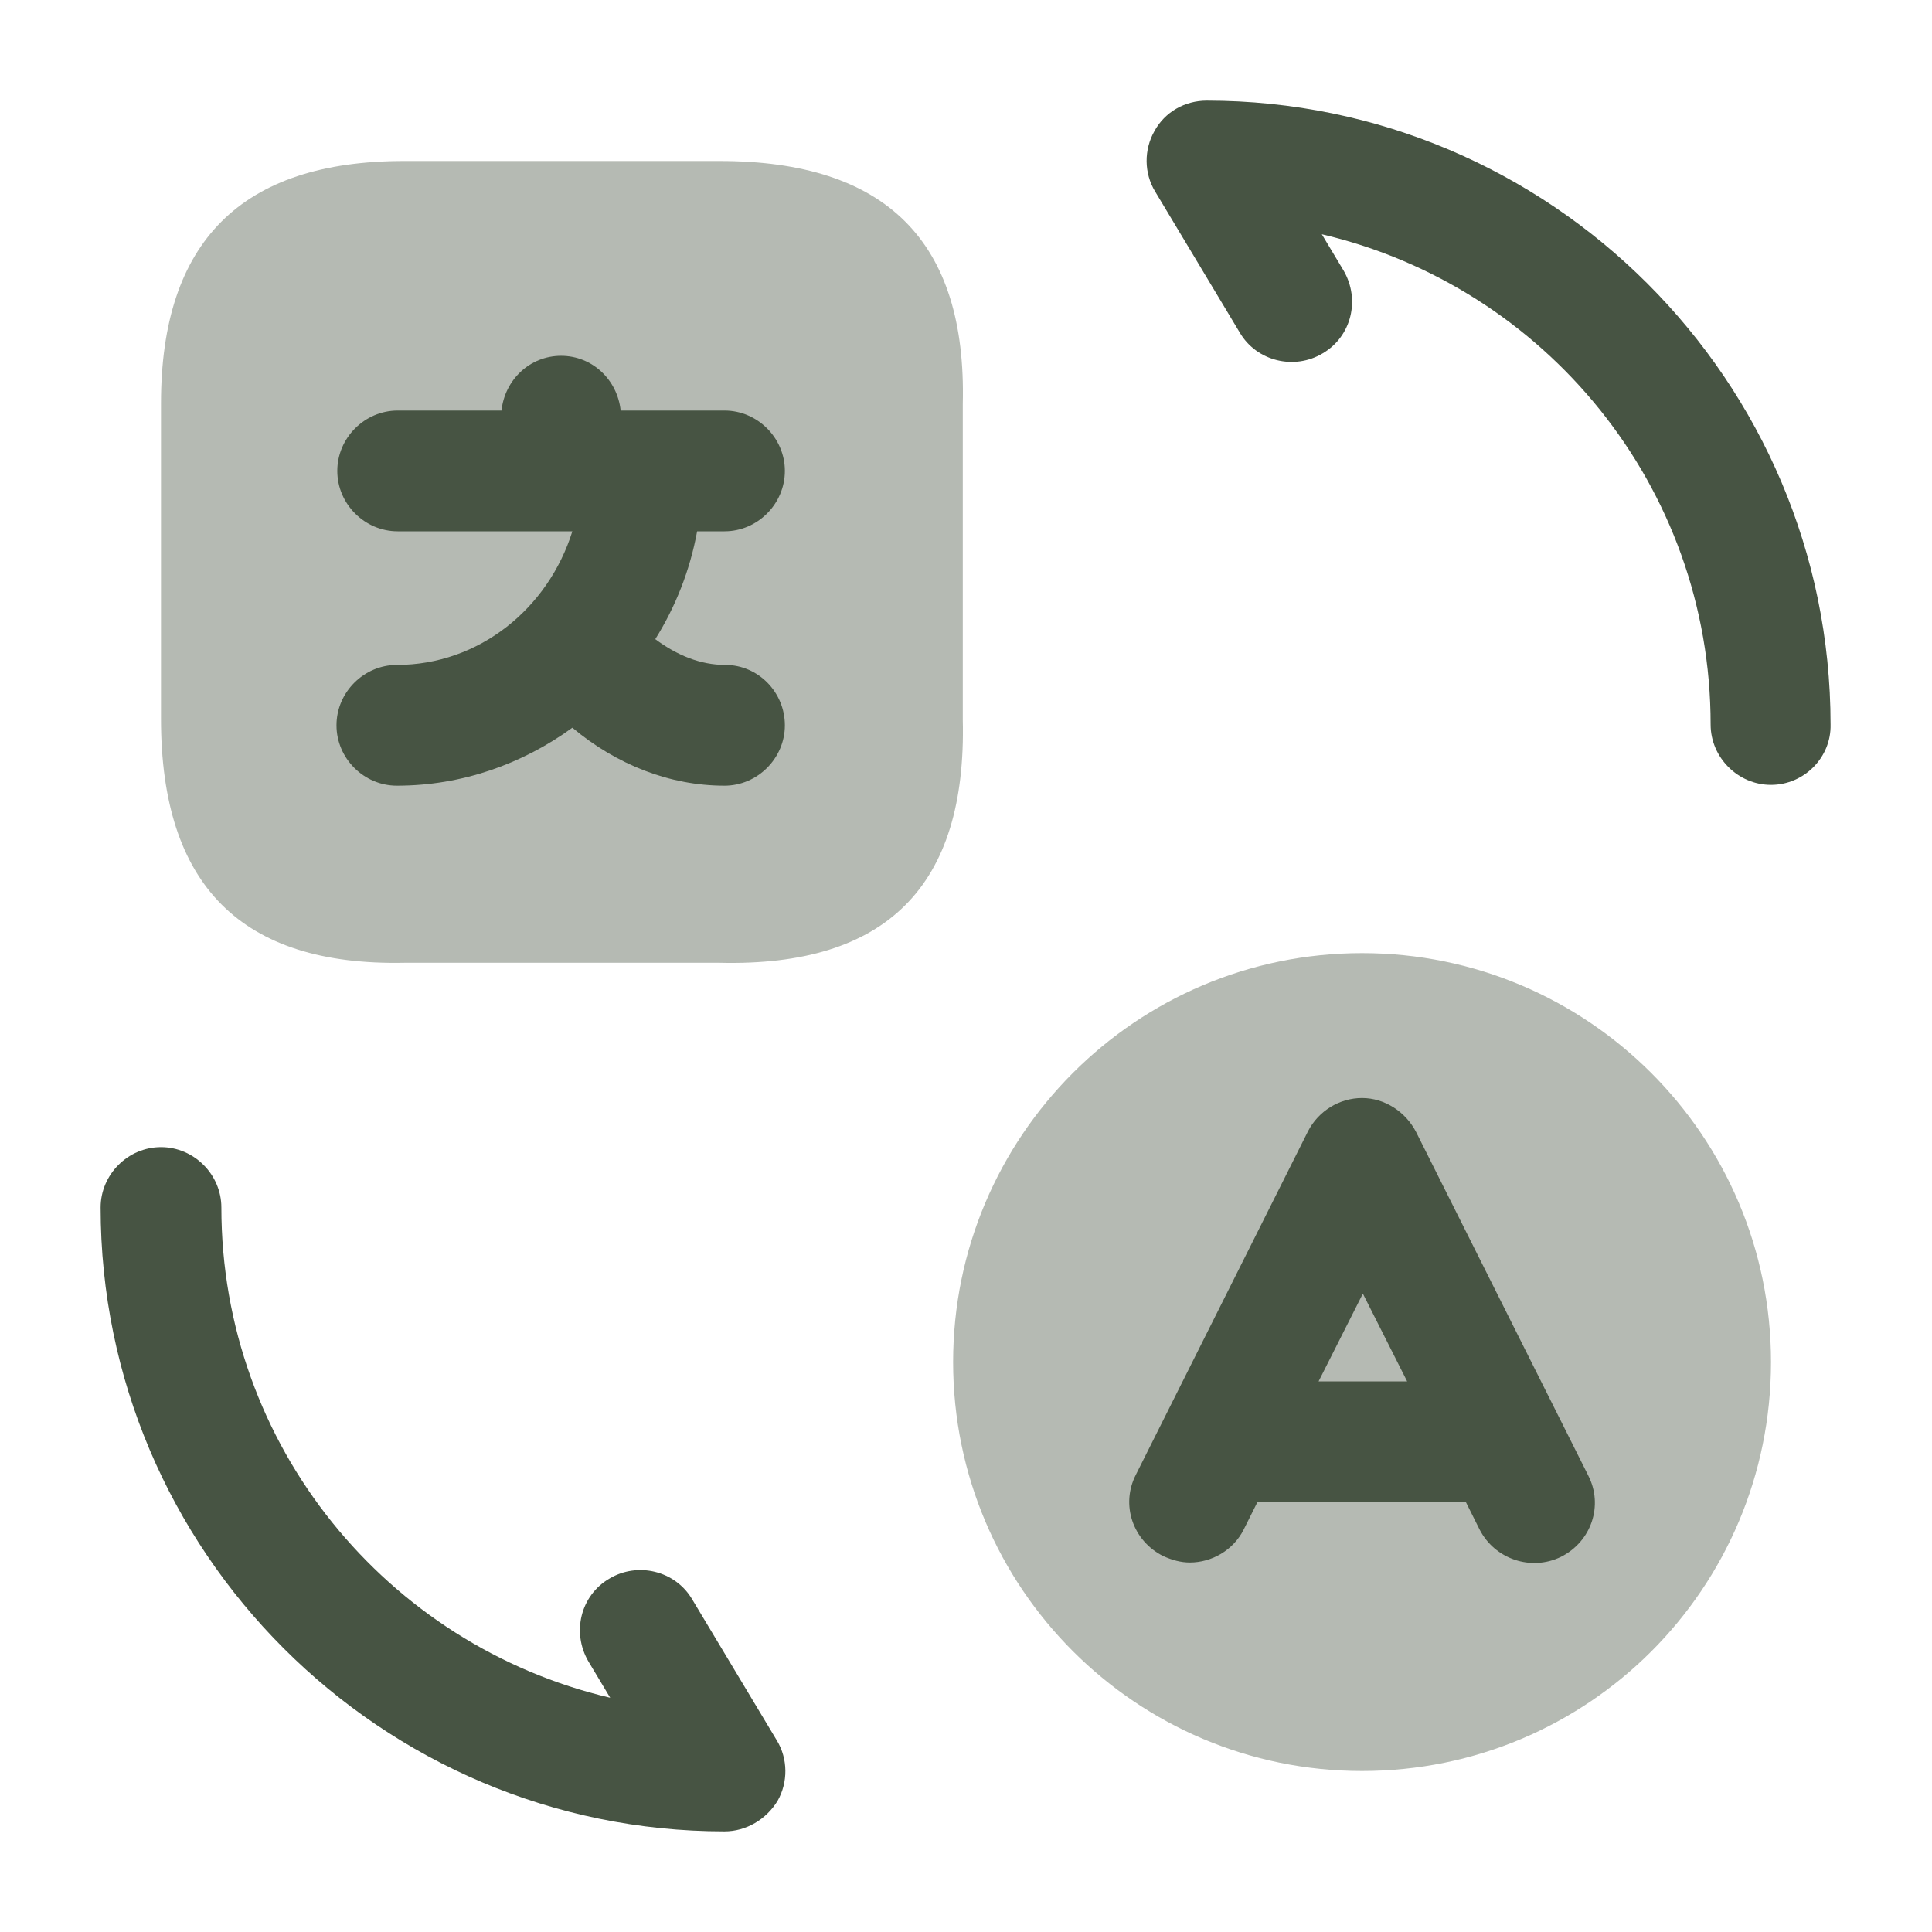 <svg width="36" height="36" viewBox="0 0 36 36" fill="none" xmlns="http://www.w3.org/2000/svg">
<path opacity="0.4" d="M25.38 33C21.18 33 17.76 29.595 17.76 25.38C17.76 21.18 21.165 17.76 25.38 17.76C29.58 17.76 33 21.165 33 25.38C33 29.595 29.595 33 25.38 33Z" fill="#475443"/>
<path opacity="0.4" d="M7.53 3H13.41C16.515 3 18.015 4.5 17.94 7.53V13.41C18.015 16.515 16.515 18.015 13.41 17.94H7.53C4.5 18 3 16.5 3 13.395V7.515C3 4.5 4.5 3 7.53 3Z" fill="#475443"/>
<path d="M13.515 12.39C13.05 12.39 12.615 12.21 12.21 11.91C12.585 11.31 12.855 10.635 12.99 9.9H13.5C14.115 9.9 14.625 9.39 14.625 8.775C14.625 8.16 14.115 7.65 13.5 7.65H12.015C12 7.65 11.985 7.65 11.985 7.65H11.955H11.565C11.505 7.08 11.04 6.63 10.455 6.63C9.87 6.63 9.405 7.08 9.345 7.65H7.41C6.795 7.65 6.285 8.16 6.285 8.775C6.285 9.39 6.795 9.9 7.41 9.9H10.665C10.215 11.34 8.925 12.39 7.395 12.39C6.78 12.39 6.27 12.9 6.27 13.515C6.27 14.13 6.78 14.64 7.395 14.64C8.61 14.64 9.735 14.235 10.665 13.56C11.49 14.25 12.48 14.64 13.5 14.64C14.115 14.64 14.625 14.13 14.625 13.515C14.625 12.9 14.13 12.39 13.515 12.39Z" fill="#475443"/>
<path d="M13.5 34.125C7.095 34.125 1.875 28.905 1.875 22.5C1.875 21.885 2.385 21.375 3 21.375C3.615 21.375 4.125 21.885 4.125 22.5C4.125 26.94 7.215 30.66 11.37 31.635L10.965 30.96C10.65 30.42 10.815 29.73 11.355 29.415C11.88 29.1 12.585 29.265 12.9 29.805L14.475 32.43C14.685 32.775 14.685 33.21 14.49 33.555C14.28 33.9 13.905 34.125 13.5 34.125Z" fill="#475443"/>
<path d="M33 14.625C32.385 14.625 31.875 14.115 31.875 13.5C31.875 9.06 28.785 5.34 24.63 4.365L25.035 5.04C25.35 5.58 25.185 6.27 24.645 6.585C24.12 6.9 23.415 6.735 23.1 6.195L21.525 3.57C21.315 3.225 21.315 2.79 21.51 2.445C21.705 2.085 22.08 1.875 22.485 1.875C28.89 1.875 34.11 7.095 34.11 13.5C34.125 14.115 33.615 14.625 33 14.625Z" fill="#475443"/>
<path d="M29.595 27.495L26.385 21.09C26.19 20.715 25.8 20.46 25.38 20.46C24.96 20.46 24.57 20.7 24.375 21.075L21.165 27.48C20.88 28.035 21.105 28.71 21.675 28.995C21.84 29.07 22.005 29.115 22.17 29.115C22.575 29.115 22.98 28.89 23.175 28.5L23.43 27.99H27.315L27.57 28.5C27.855 29.055 28.53 29.28 29.085 29.01C29.655 28.725 29.88 28.05 29.595 27.495ZM24.57 25.74L25.395 24.105L26.22 25.74H24.57Z" fill="#475443"/>
</svg>
